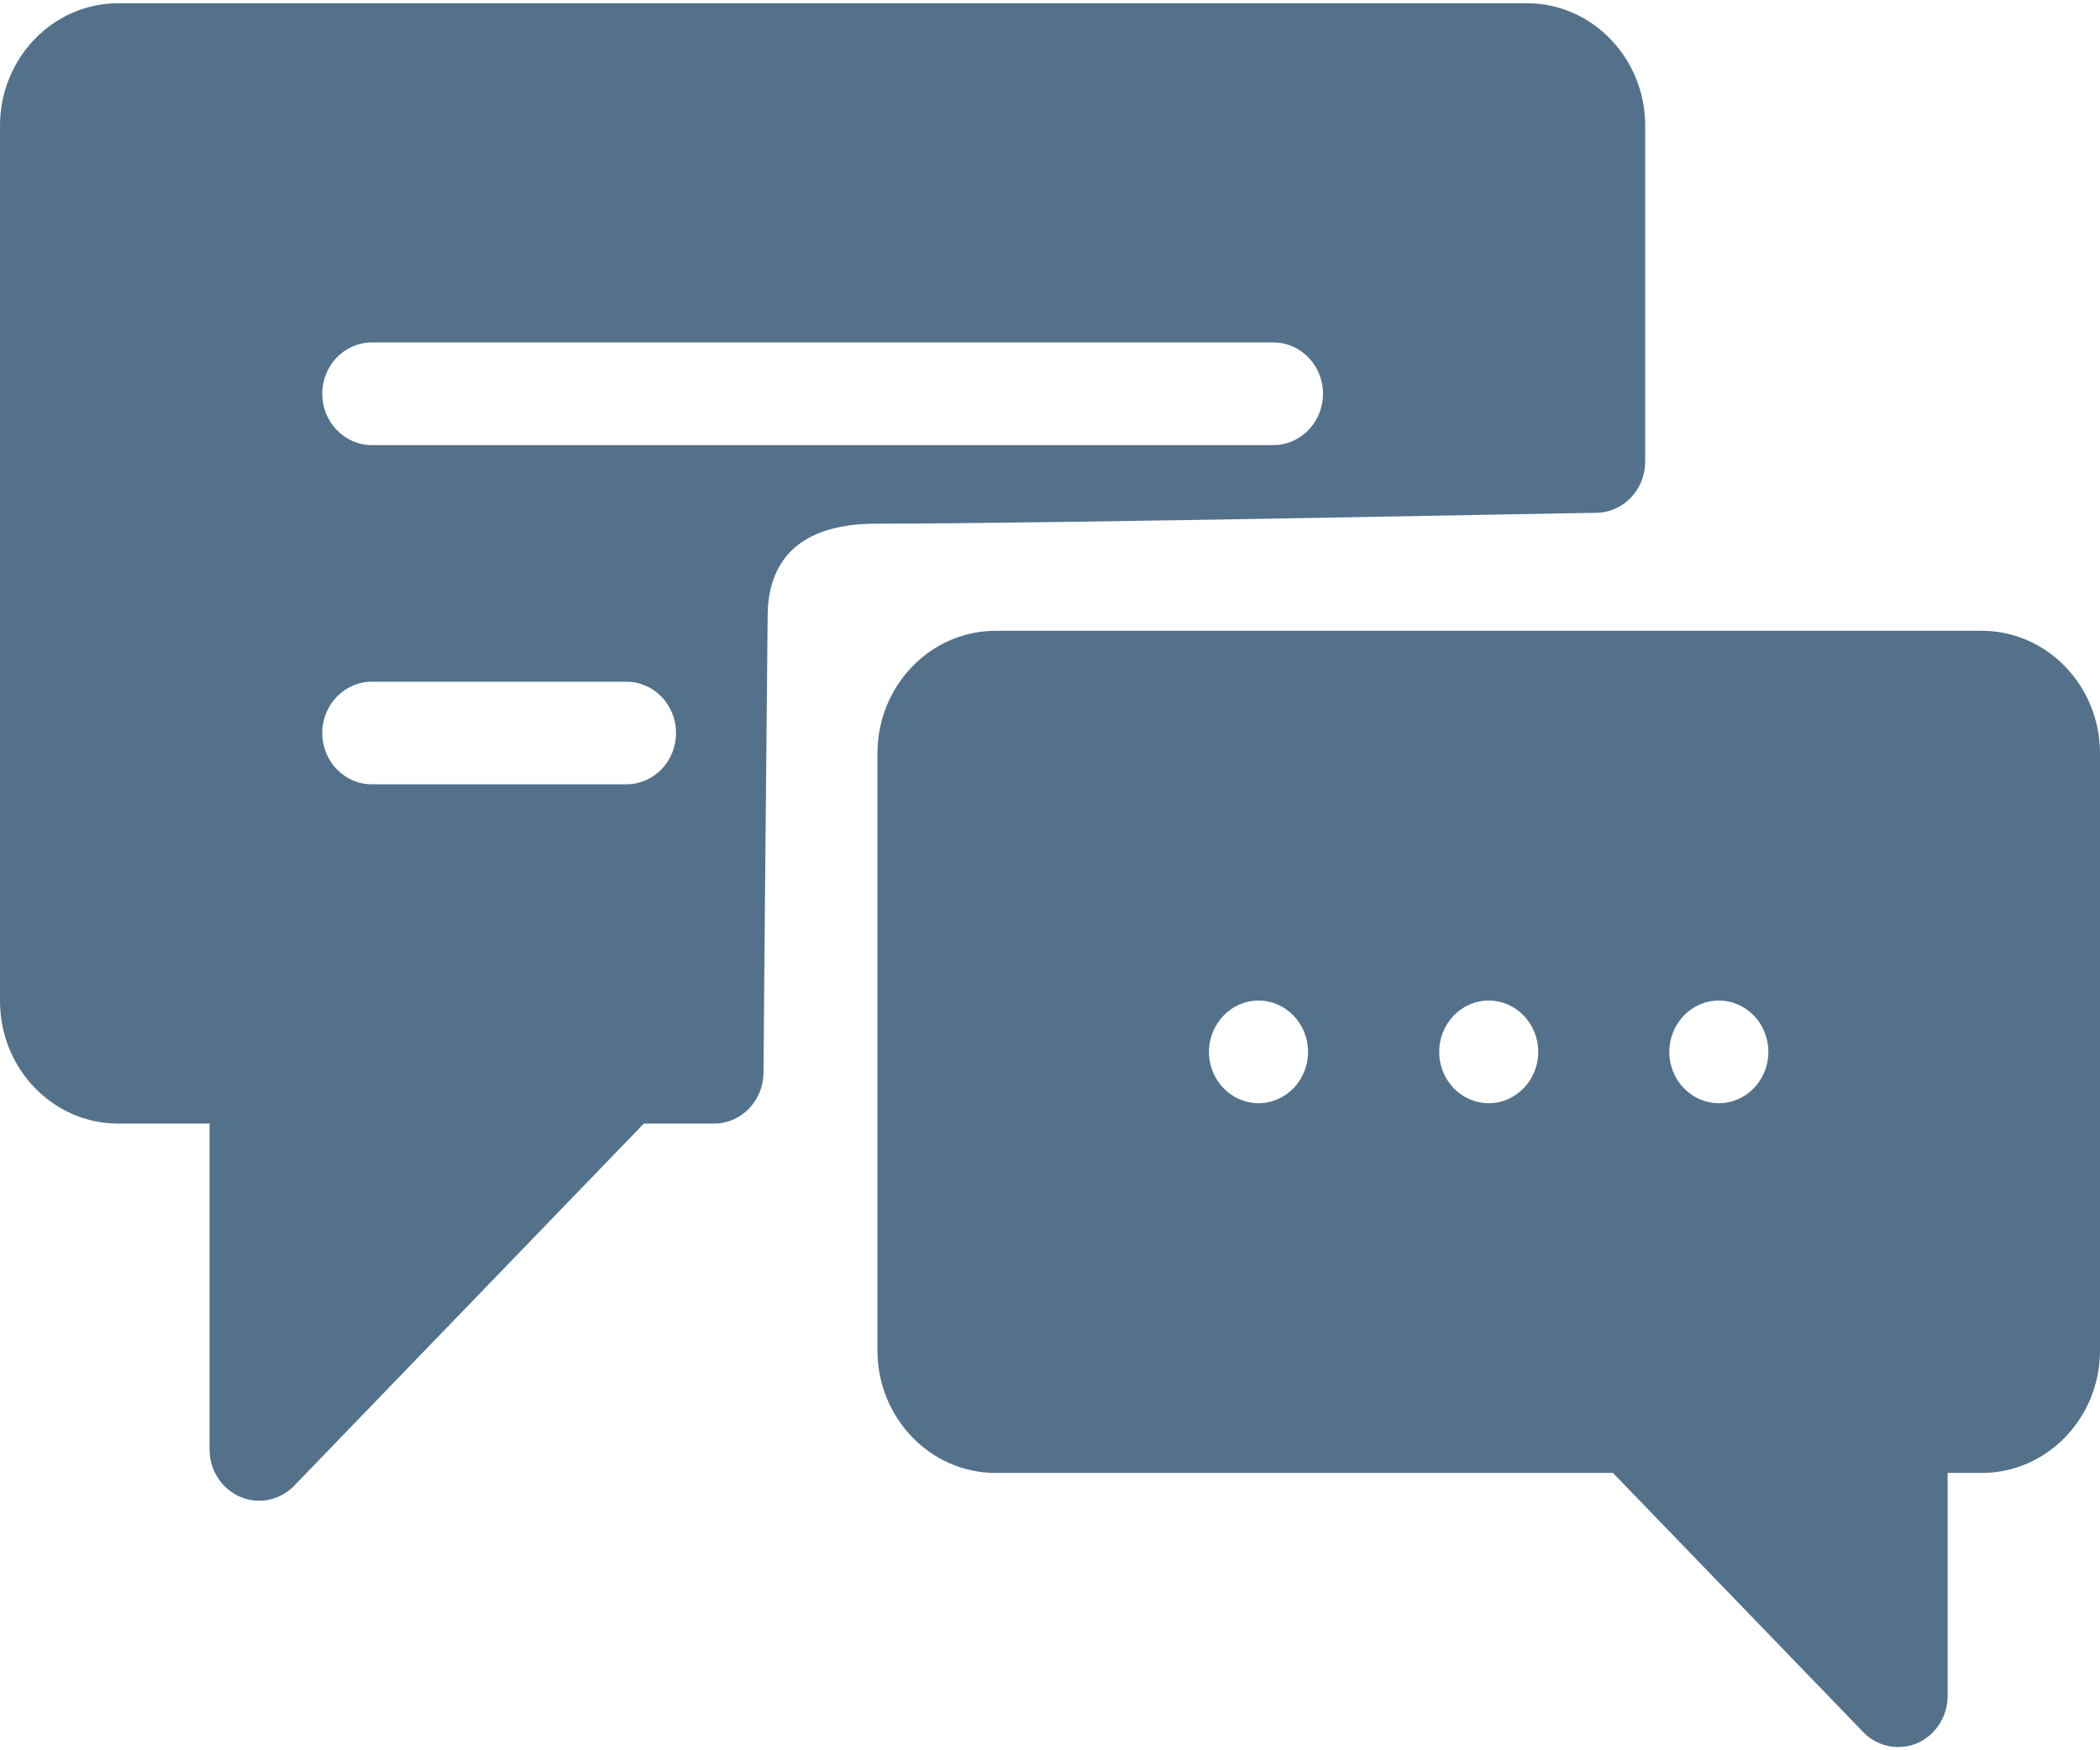<?xml version="1.0" encoding="UTF-8"?>
<svg width="24px" height="20px" viewBox="0 0 24 20" version="1.1" xmlns="http://www.w3.org/2000/svg" xmlns:xlink="http://www.w3.org/1999/xlink">
    <!-- Generator: Sketch 43.2 (39069) - http://www.bohemiancoding.com/sketch -->
    <title>icon-recent-chats-active</title>
    <desc>Created with Sketch.</desc>
    <defs></defs>
    <g id="Page-1" stroke="none" stroke-width="1" fill="none" fill-rule="evenodd">
        <g id="web-icons" transform="translate(-170, -168)" fill-rule="nonzero" fill="#53718A">
            <g id="icon-recent-chats-active" transform="translate(170, 168)">
                <path d="M17.451,0.037 C18.196,0.037 18.802,0.665 18.802,1.436 L18.802,5.274 C18.802,5.598 18.549,5.86 18.236,5.86 C17.989,5.86 12,5.984 10.014,5.984 C8.999,5.984 8.778,6.542 8.773,7.028 C8.758,8.61 8.726,12.005 8.726,12.252 C8.726,12.576 8.473,12.839 8.16,12.839 L7.358,12.839 L3.362,16.977 C3.254,17.089 3.109,17.149 2.961,17.149 C2.889,17.149 2.815,17.134 2.745,17.104 C2.533,17.013 2.395,16.799 2.395,16.562 L2.395,12.839 L1.351,12.839 C0.606,12.839 0,12.211 0,11.439 L0,1.436 C0,0.665 0.606,0.037 1.351,0.037 L17.451,0.037 Z M14.553,3.913 L4.249,3.913 C3.937,3.913 3.683,4.176 3.683,4.499 C3.683,4.823 3.937,5.086 4.249,5.086 L14.553,5.086 C14.866,5.086 15.12,4.823 15.12,4.499 C15.12,4.176 14.866,3.913 14.553,3.913 Z M7.16,7.79 L4.249,7.79 C3.937,7.79 3.683,8.052 3.683,8.376 C3.683,8.7 3.937,8.962 4.249,8.962 L7.16,8.962 C7.472,8.962 7.726,8.7 7.726,8.376 C7.726,8.052 7.472,7.79 7.16,7.79 Z M22.649,7.208 C23.394,7.208 24,7.836 24,8.608 L24,15.432 C24,16.203 23.394,16.831 22.648,16.831 L22.259,16.831 L22.259,19.377 C22.259,19.614 22.121,19.828 21.91,19.919 C21.84,19.949 21.766,19.963 21.693,19.963 C21.546,19.963 21.401,19.904 21.293,19.791 L18.434,16.831 L11.379,16.831 C10.634,16.831 10.028,16.203 10.028,15.432 L10.028,8.608 C10.028,7.836 10.634,7.208 11.379,7.208 L22.649,7.208 Z M17.014,11.433 C16.701,11.433 16.448,11.696 16.448,12.02 C16.448,12.343 16.701,12.606 17.014,12.606 C17.326,12.606 17.58,12.343 17.58,12.02 C17.58,11.696 17.326,11.433 17.014,11.433 Z M14.383,11.433 C14.071,11.433 13.817,11.696 13.817,12.02 C13.817,12.343 14.071,12.606 14.383,12.606 C14.696,12.606 14.949,12.343 14.949,12.02 C14.949,11.696 14.696,11.433 14.383,11.433 Z M19.644,11.433 C19.332,11.433 19.078,11.696 19.078,12.02 C19.078,12.343 19.332,12.606 19.644,12.606 C19.957,12.606 20.21,12.343 20.21,12.02 C20.21,11.696 19.957,11.433 19.644,11.433 Z" id="Combined-Shape"></path>
            </g>
        </g>
    </g>
</svg>